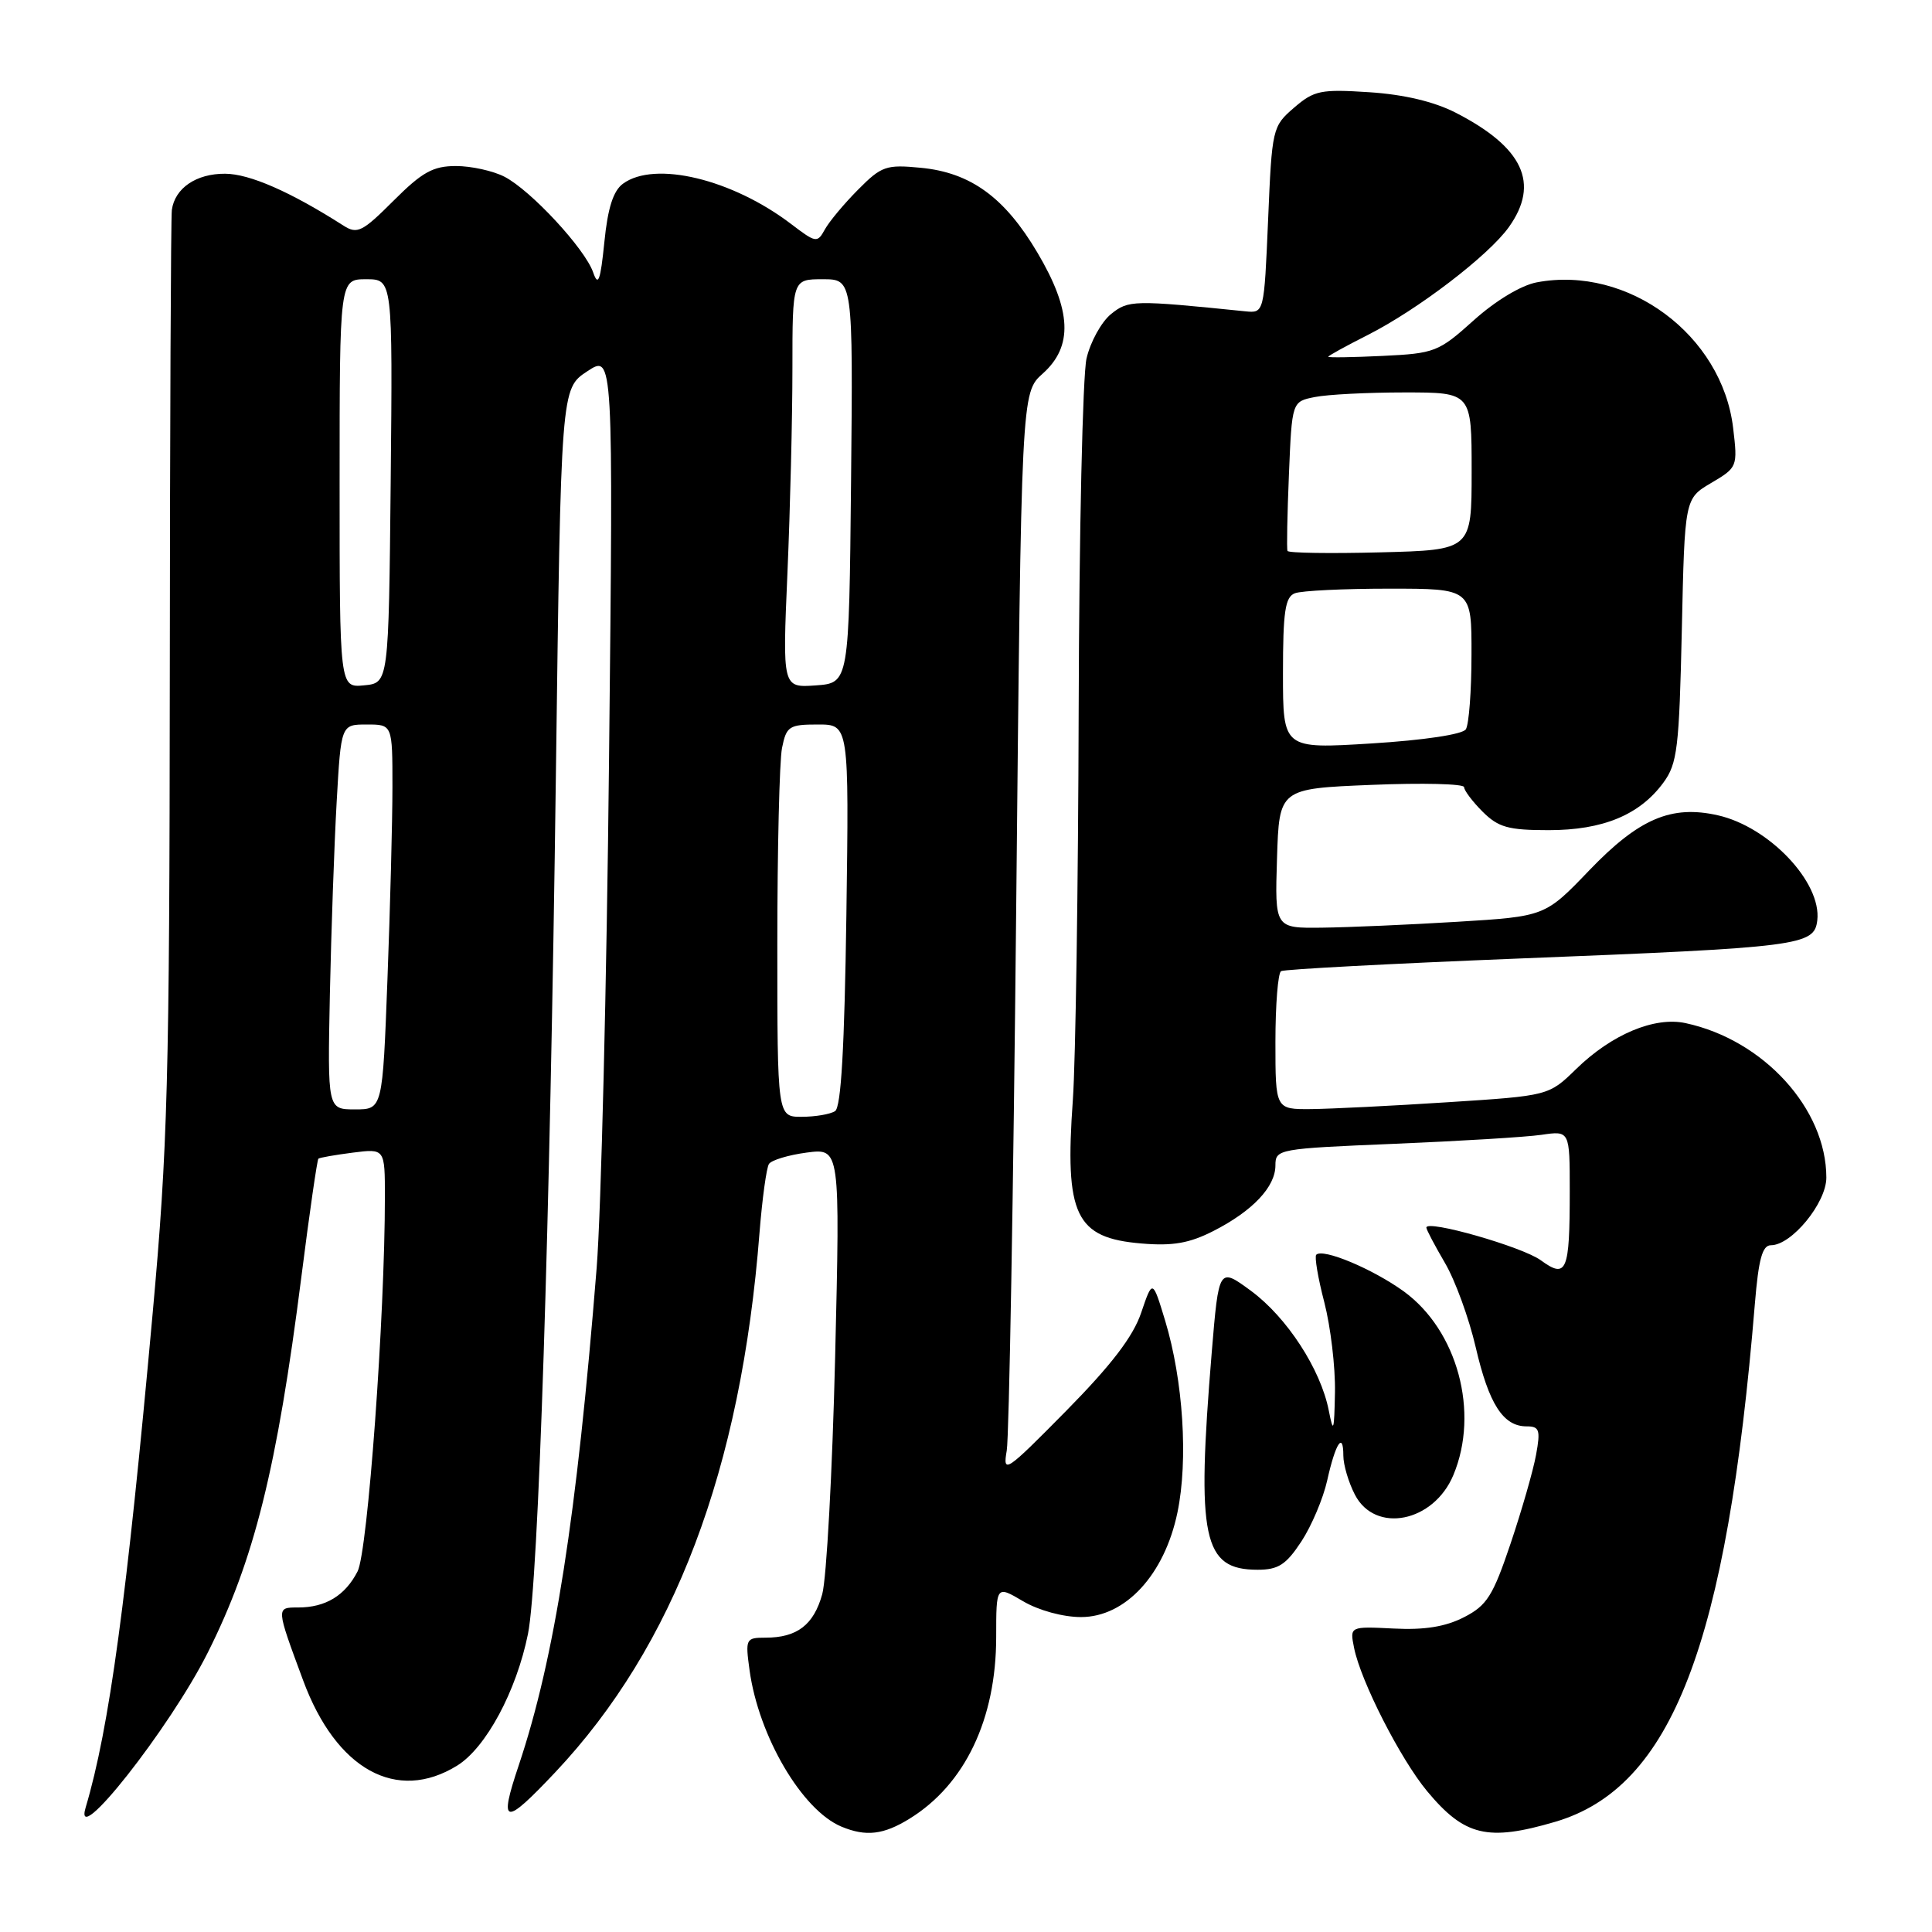<?xml version="1.0" encoding="UTF-8" standalone="no"?>
<!DOCTYPE svg PUBLIC "-//W3C//DTD SVG 1.1//EN" "http://www.w3.org/Graphics/SVG/1.1/DTD/svg11.dtd" >
<svg xmlns="http://www.w3.org/2000/svg" xmlns:xlink="http://www.w3.org/1999/xlink" version="1.1" viewBox="0 0 256 256">
 <g >
 <path fill="currentColor"
d=" M 120.53 240.98 C 127.87 236.45 132.00 227.78 132.00 216.91 C 132.00 210.07 132.00 210.07 135.56 212.17 C 137.63 213.39 140.86 214.27 143.24 214.27 C 149.13 214.27 154.31 208.65 156.02 200.40 C 157.46 193.46 156.78 182.91 154.39 175.00 C 152.72 169.50 152.72 169.50 151.21 173.95 C 150.14 177.11 147.27 180.86 141.27 186.95 C 133.23 195.10 132.86 195.34 133.40 192.20 C 133.71 190.38 134.28 158.10 134.65 120.47 C 135.33 52.04 135.33 52.04 138.16 49.51 C 142.21 45.90 142.01 41.15 137.46 33.47 C 133.13 26.15 128.61 22.86 121.99 22.23 C 117.42 21.79 116.80 22.00 113.70 25.13 C 111.86 26.98 109.88 29.35 109.30 30.40 C 108.30 32.22 108.12 32.19 104.85 29.70 C 97.02 23.73 86.76 21.26 82.55 24.34 C 81.26 25.28 80.53 27.56 80.08 32.09 C 79.56 37.21 79.26 38.02 78.60 36.10 C 77.52 32.97 70.35 25.23 66.85 23.42 C 65.34 22.64 62.44 22.00 60.42 22.00 C 57.38 22.00 55.94 22.80 52.14 26.60 C 48.01 30.73 47.34 31.06 45.52 29.90 C 38.51 25.42 33.07 23.03 29.82 23.02 C 26.00 23.00 23.17 24.93 22.77 27.82 C 22.64 28.74 22.52 56.50 22.50 89.50 C 22.46 143.26 22.22 152.05 20.23 174.00 C 16.79 211.99 14.48 228.98 11.35 239.50 C 9.61 245.34 22.50 229.00 27.52 219.00 C 33.68 206.74 36.70 194.61 39.94 169.14 C 41.01 160.69 42.03 153.66 42.19 153.53 C 42.36 153.39 44.41 153.03 46.75 152.73 C 51.00 152.19 51.00 152.19 51.00 158.60 C 51.00 174.43 48.73 205.61 47.38 208.22 C 45.73 211.43 43.14 213.00 39.50 213.00 C 36.56 213.00 36.56 212.92 40.17 222.67 C 44.54 234.48 52.56 238.91 60.58 233.95 C 64.39 231.59 68.43 224.08 69.96 216.50 C 71.35 209.55 72.87 162.89 73.66 102.50 C 74.33 51.50 74.33 51.50 77.80 49.21 C 81.27 46.91 81.27 46.91 80.70 100.71 C 80.39 130.29 79.65 160.57 79.06 168.00 C 76.43 200.93 73.49 219.71 68.75 233.87 C 66.05 241.90 66.78 242.04 73.58 234.83 C 89.33 218.11 98.20 194.71 100.64 163.33 C 101.00 158.84 101.56 154.74 101.89 154.23 C 102.23 153.72 104.48 153.04 106.91 152.72 C 111.32 152.15 111.32 152.15 110.66 179.82 C 110.29 195.05 109.52 209.18 108.95 211.24 C 107.82 215.31 105.62 217.00 101.43 217.00 C 98.82 217.00 98.75 217.15 99.32 221.31 C 100.52 230.06 106.28 239.87 111.50 242.04 C 114.75 243.39 117.07 243.12 120.53 240.98 Z  M 206.07 241.40 C 221.53 236.85 228.81 217.96 232.53 172.75 C 233.02 166.83 233.52 165.00 234.66 165.00 C 237.40 165.00 242.00 159.39 242.00 156.04 C 242.00 146.93 233.69 137.79 223.35 135.57 C 219.24 134.68 213.57 137.05 208.86 141.64 C 205.22 145.19 205.22 145.19 191.86 146.05 C 184.51 146.53 176.36 146.93 173.75 146.96 C 169.00 147.00 169.00 147.00 169.00 138.06 C 169.00 133.14 169.34 128.92 169.75 128.68 C 170.16 128.44 184.22 127.69 201.00 127.02 C 238.67 125.53 240.40 125.30 240.80 121.95 C 241.39 116.92 234.42 109.56 227.62 108.03 C 221.46 106.64 217.17 108.47 210.61 115.30 C 204.73 121.43 204.73 121.43 193.11 122.14 C 186.73 122.53 178.67 122.88 175.21 122.92 C 168.92 123.00 168.92 123.00 169.21 113.75 C 169.50 104.50 169.50 104.50 181.75 104.00 C 188.49 103.72 194.00 103.86 194.00 104.30 C 194.00 104.73 195.10 106.20 196.45 107.55 C 198.54 109.63 199.85 110.00 205.20 110.00 C 212.40 110.00 217.27 107.98 220.41 103.70 C 222.26 101.18 222.50 99.13 222.85 83.48 C 223.23 66.06 223.23 66.06 226.75 63.99 C 230.22 61.94 230.26 61.84 229.65 56.71 C 228.19 44.40 215.72 35.14 203.64 37.41 C 201.56 37.80 198.17 39.84 195.28 42.44 C 190.61 46.64 190.11 46.83 183.20 47.16 C 179.24 47.35 176.00 47.40 176.00 47.27 C 176.00 47.14 178.36 45.84 181.25 44.38 C 187.88 41.02 197.26 33.85 199.94 30.08 C 204.06 24.30 201.83 19.52 192.88 14.93 C 190.03 13.47 186.04 12.52 181.44 12.22 C 175.00 11.80 174.13 11.98 171.47 14.27 C 168.60 16.74 168.54 17.01 168.03 29.14 C 167.50 41.50 167.50 41.50 165.00 41.25 C 150.16 39.74 149.52 39.75 147.20 41.63 C 145.94 42.66 144.48 45.30 143.97 47.50 C 143.46 49.70 142.99 70.62 142.93 94.00 C 142.87 117.38 142.52 140.64 142.16 145.71 C 141.06 161.06 142.49 164.04 151.27 164.77 C 155.41 165.12 157.61 164.73 160.79 163.11 C 165.98 160.46 169.00 157.27 169.00 154.42 C 169.00 152.26 169.37 152.20 184.75 151.56 C 193.41 151.20 202.19 150.67 204.25 150.37 C 208.00 149.82 208.00 149.82 208.00 157.83 C 208.00 168.52 207.59 169.49 204.16 166.99 C 201.70 165.20 189.00 161.57 189.00 162.66 C 189.00 162.93 190.11 165.03 191.46 167.34 C 192.82 169.65 194.65 174.68 195.54 178.52 C 197.28 186.04 199.18 189.00 202.27 189.00 C 203.98 189.00 204.14 189.46 203.54 192.75 C 203.17 194.81 201.65 200.10 200.17 204.50 C 197.82 211.48 197.03 212.73 193.99 214.29 C 191.53 215.55 188.77 216.00 184.67 215.79 C 178.85 215.50 178.85 215.50 179.42 218.34 C 180.30 222.77 185.57 233.09 189.10 237.34 C 194.06 243.30 197.12 244.03 206.07 241.40 Z  M 172.44 204.25 C 173.79 202.19 175.33 198.55 175.86 196.17 C 176.96 191.22 178.00 189.62 178.00 192.88 C 178.00 194.10 178.69 196.43 179.53 198.05 C 182.22 203.26 189.97 201.72 192.58 195.45 C 196.06 187.13 193.12 176.28 186.00 171.11 C 181.89 168.14 175.29 165.37 174.41 166.26 C 174.16 166.51 174.64 169.35 175.48 172.57 C 176.31 175.79 176.95 181.14 176.89 184.46 C 176.79 189.70 176.68 190.02 176.07 186.90 C 175.00 181.44 170.53 174.56 165.77 171.05 C 161.50 167.91 161.50 167.91 160.56 179.21 C 158.52 203.90 159.38 208.00 166.64 208.00 C 169.38 208.00 170.41 207.34 172.44 204.25 Z  M 103.00 125.12 C 103.00 112.54 103.28 100.84 103.62 99.12 C 104.20 96.23 104.56 96.00 108.38 96.00 C 112.50 96.00 112.50 96.00 112.15 121.25 C 111.90 138.80 111.45 146.72 110.65 147.23 C 110.02 147.64 108.04 147.98 106.25 147.98 C 103.00 148.00 103.00 148.00 103.00 125.12 Z  M 43.71 131.75 C 43.89 123.36 44.29 111.89 44.61 106.25 C 45.19 96.00 45.19 96.00 48.60 96.00 C 52.00 96.00 52.00 96.00 52.00 104.25 C 52.00 108.79 51.70 120.26 51.34 129.75 C 50.69 147.00 50.69 147.00 47.04 147.00 C 43.40 147.00 43.40 147.00 43.71 131.75 Z  M 45.00 64.06 C 45.00 37.00 45.00 37.00 48.52 37.00 C 52.03 37.00 52.03 37.00 51.77 63.75 C 51.50 90.50 51.50 90.50 48.25 90.81 C 45.00 91.13 45.00 91.13 45.00 64.06 Z  M 104.34 75.91 C 104.70 67.53 105.00 55.35 105.00 48.84 C 105.00 37.00 105.00 37.00 109.02 37.00 C 113.03 37.00 113.03 37.00 112.77 63.75 C 112.50 90.50 112.50 90.50 108.09 90.82 C 103.68 91.13 103.68 91.13 104.34 75.91 Z  M 170.00 89.23 C 170.00 81.02 170.29 79.10 171.58 78.61 C 172.45 78.27 178.08 78.00 184.08 78.00 C 195.00 78.00 195.00 78.00 194.98 86.75 C 194.98 91.56 194.64 96.01 194.23 96.64 C 193.80 97.31 188.67 98.08 181.75 98.51 C 170.00 99.24 170.00 99.24 170.00 89.23 Z  M 170.60 73.00 C 170.48 72.72 170.57 68.16 170.79 62.86 C 171.19 53.21 171.19 53.21 174.22 52.61 C 175.89 52.27 181.24 52.00 186.12 52.00 C 195.00 52.00 195.00 52.00 195.00 62.44 C 195.00 72.88 195.00 72.88 182.90 73.19 C 176.25 73.36 170.71 73.28 170.60 73.00 Z "/>
</g>
</svg>